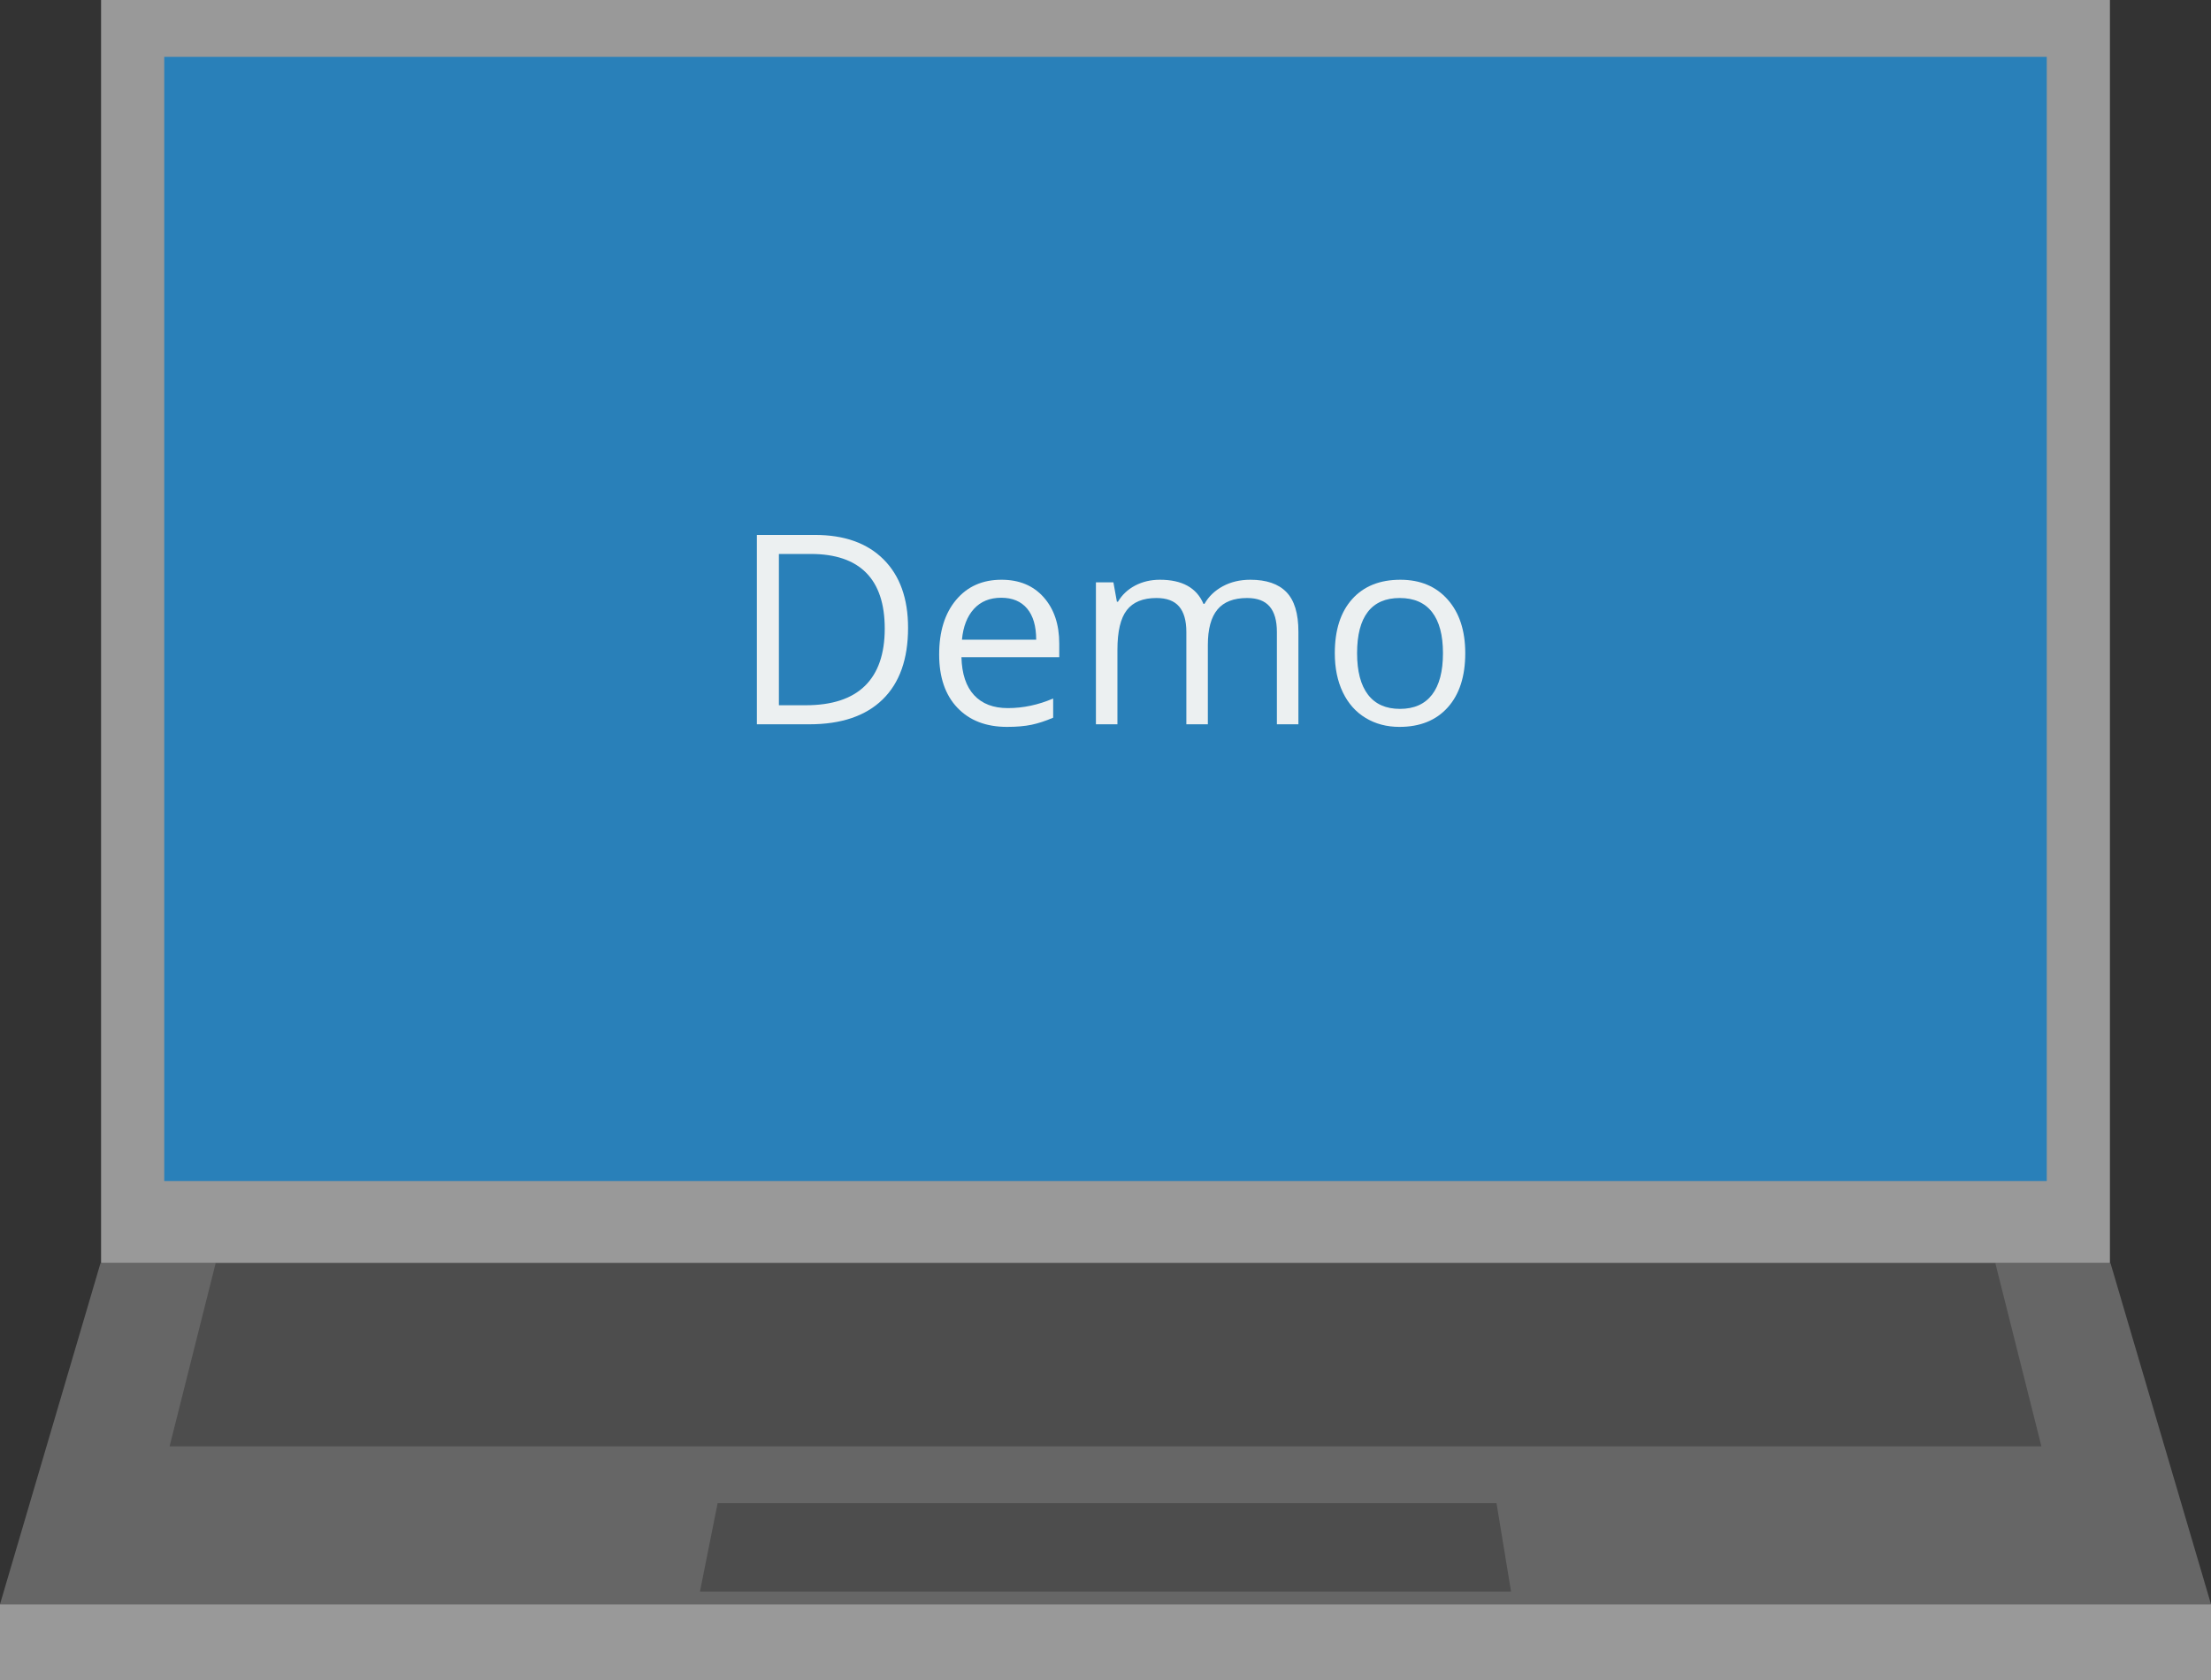 <?xml version="1.0" encoding="utf-8"?>
<!-- Generator: Adobe Illustrator 15.1.0, SVG Export Plug-In . SVG Version: 6.00 Build 0)  -->
<!DOCTYPE svg PUBLIC "-//W3C//DTD SVG 1.1 Tiny//EN" "http://www.w3.org/Graphics/SVG/1.1/DTD/svg11-tiny.dtd">
<svg version="1.1" baseProfile="tiny" id="Layer_1" xmlns="http://www.w3.org/2000/svg" xmlns:xlink="http://www.w3.org/1999/xlink"
	 x="0px" y="0px" width="350px" height="266px" viewBox="0 0 350 266" xml:space="preserve">
<rect x="0" y="0" width="350" height="266" fill="#333333" stroke="none"/>
<rect x="16" fill="#999999" width="318" height="200"/>
<rect x="26" y="9" fill="#2980B9" width="298" height="178"/>
<polygon fill="#666666" points="350,254 0,254 15.909,200 334.091,200 "/>
<polygon fill="#4D4D4D" points="323.153,229 26.847,229 34.139,200 315.861,200 "/>
<polygon fill="#4D4D4D" points="239.199,252 110.8,252 113.602,238 236.896,238 "/>
<rect y="254" fill="#999999" width="350" height="12"/>
<g>
	<path fill="#ECF0F1" d="M143.746,99.401c0,4.949-1.343,8.733-4.03,11.351s-6.552,3.927-11.597,3.927h-8.306V84.697H129
		c4.662,0,8.285,1.292,10.869,3.876S143.746,94.767,143.746,99.401z M140.054,99.524c0-3.91-0.981-6.856-2.943-8.839
		s-4.877-2.974-8.747-2.974h-5.065v23.953h4.245c4.156,0,7.28-1.022,9.372-3.066S140.054,103.53,140.054,99.524z"/>
	<path fill="#ECF0F1" d="M159.414,115.09c-3.322,0-5.944-1.012-7.865-3.035s-2.881-4.833-2.881-8.429
		c0-3.623,0.892-6.501,2.676-8.634s4.18-3.199,7.188-3.199c2.816,0,5.045,0.926,6.686,2.779s2.461,4.296,2.461,7.332v2.153h-15.483
		c0.068,2.639,0.735,4.642,2,6.009s3.045,2.051,5.342,2.051c2.42,0,4.813-0.506,7.178-1.518v3.035
		c-1.203,0.52-2.342,0.892-3.414,1.118C162.226,114.977,160.931,115.09,159.414,115.09z M158.491,94.644
		c-1.805,0-3.244,0.588-4.317,1.764s-1.706,2.803-1.897,4.881h11.751c0-2.146-0.479-3.791-1.436-4.932
		S160.268,94.644,158.491,94.644z"/>
	<path fill="#ECF0F1" d="M202.131,114.68v-14.622c0-1.791-0.383-3.134-1.148-4.03s-1.955-1.343-3.568-1.343
		c-2.119,0-3.684,0.608-4.695,1.825s-1.518,3.09-1.518,5.619v12.551h-3.404v-14.622c0-1.791-0.383-3.134-1.148-4.03
		s-1.963-1.343-3.59-1.343c-2.133,0-3.695,0.639-4.686,1.917c-0.992,1.278-1.486,3.374-1.486,6.286v11.792h-3.405V92.203h2.768
		l0.555,3.076h0.164c0.643-1.094,1.549-1.948,2.717-2.563c1.17-0.615,2.479-0.923,3.928-0.923c3.514,0,5.811,1.271,6.891,3.814
		h0.164c0.67-1.176,1.641-2.105,2.912-2.789s2.721-1.025,4.348-1.025c2.543,0,4.445,0.653,5.711,1.958
		c1.264,1.306,1.896,3.394,1.896,6.265v14.663H202.131z"/>
	<path fill="#ECF0F1" d="M231.949,103.421c0,3.664-0.922,6.525-2.768,8.583s-4.396,3.086-7.65,3.086
		c-2.01,0-3.793-0.472-5.352-1.415s-2.762-2.297-3.609-4.061s-1.271-3.828-1.271-6.193c0-3.664,0.916-6.518,2.748-8.562
		s4.375-3.066,7.629-3.066c3.145,0,5.643,1.046,7.496,3.138C231.023,97.022,231.949,99.853,231.949,103.421z M214.826,103.421
		c0,2.871,0.574,5.059,1.723,6.563s2.836,2.256,5.064,2.256s3.92-0.749,5.076-2.246c1.154-1.497,1.732-3.688,1.732-6.573
		c0-2.857-0.578-5.028-1.732-6.511c-1.156-1.483-2.861-2.225-5.117-2.225c-2.229,0-3.91,0.731-5.045,2.194
		S214.826,100.522,214.826,103.421z"/>
</g>
<g>
</g>
</svg>
